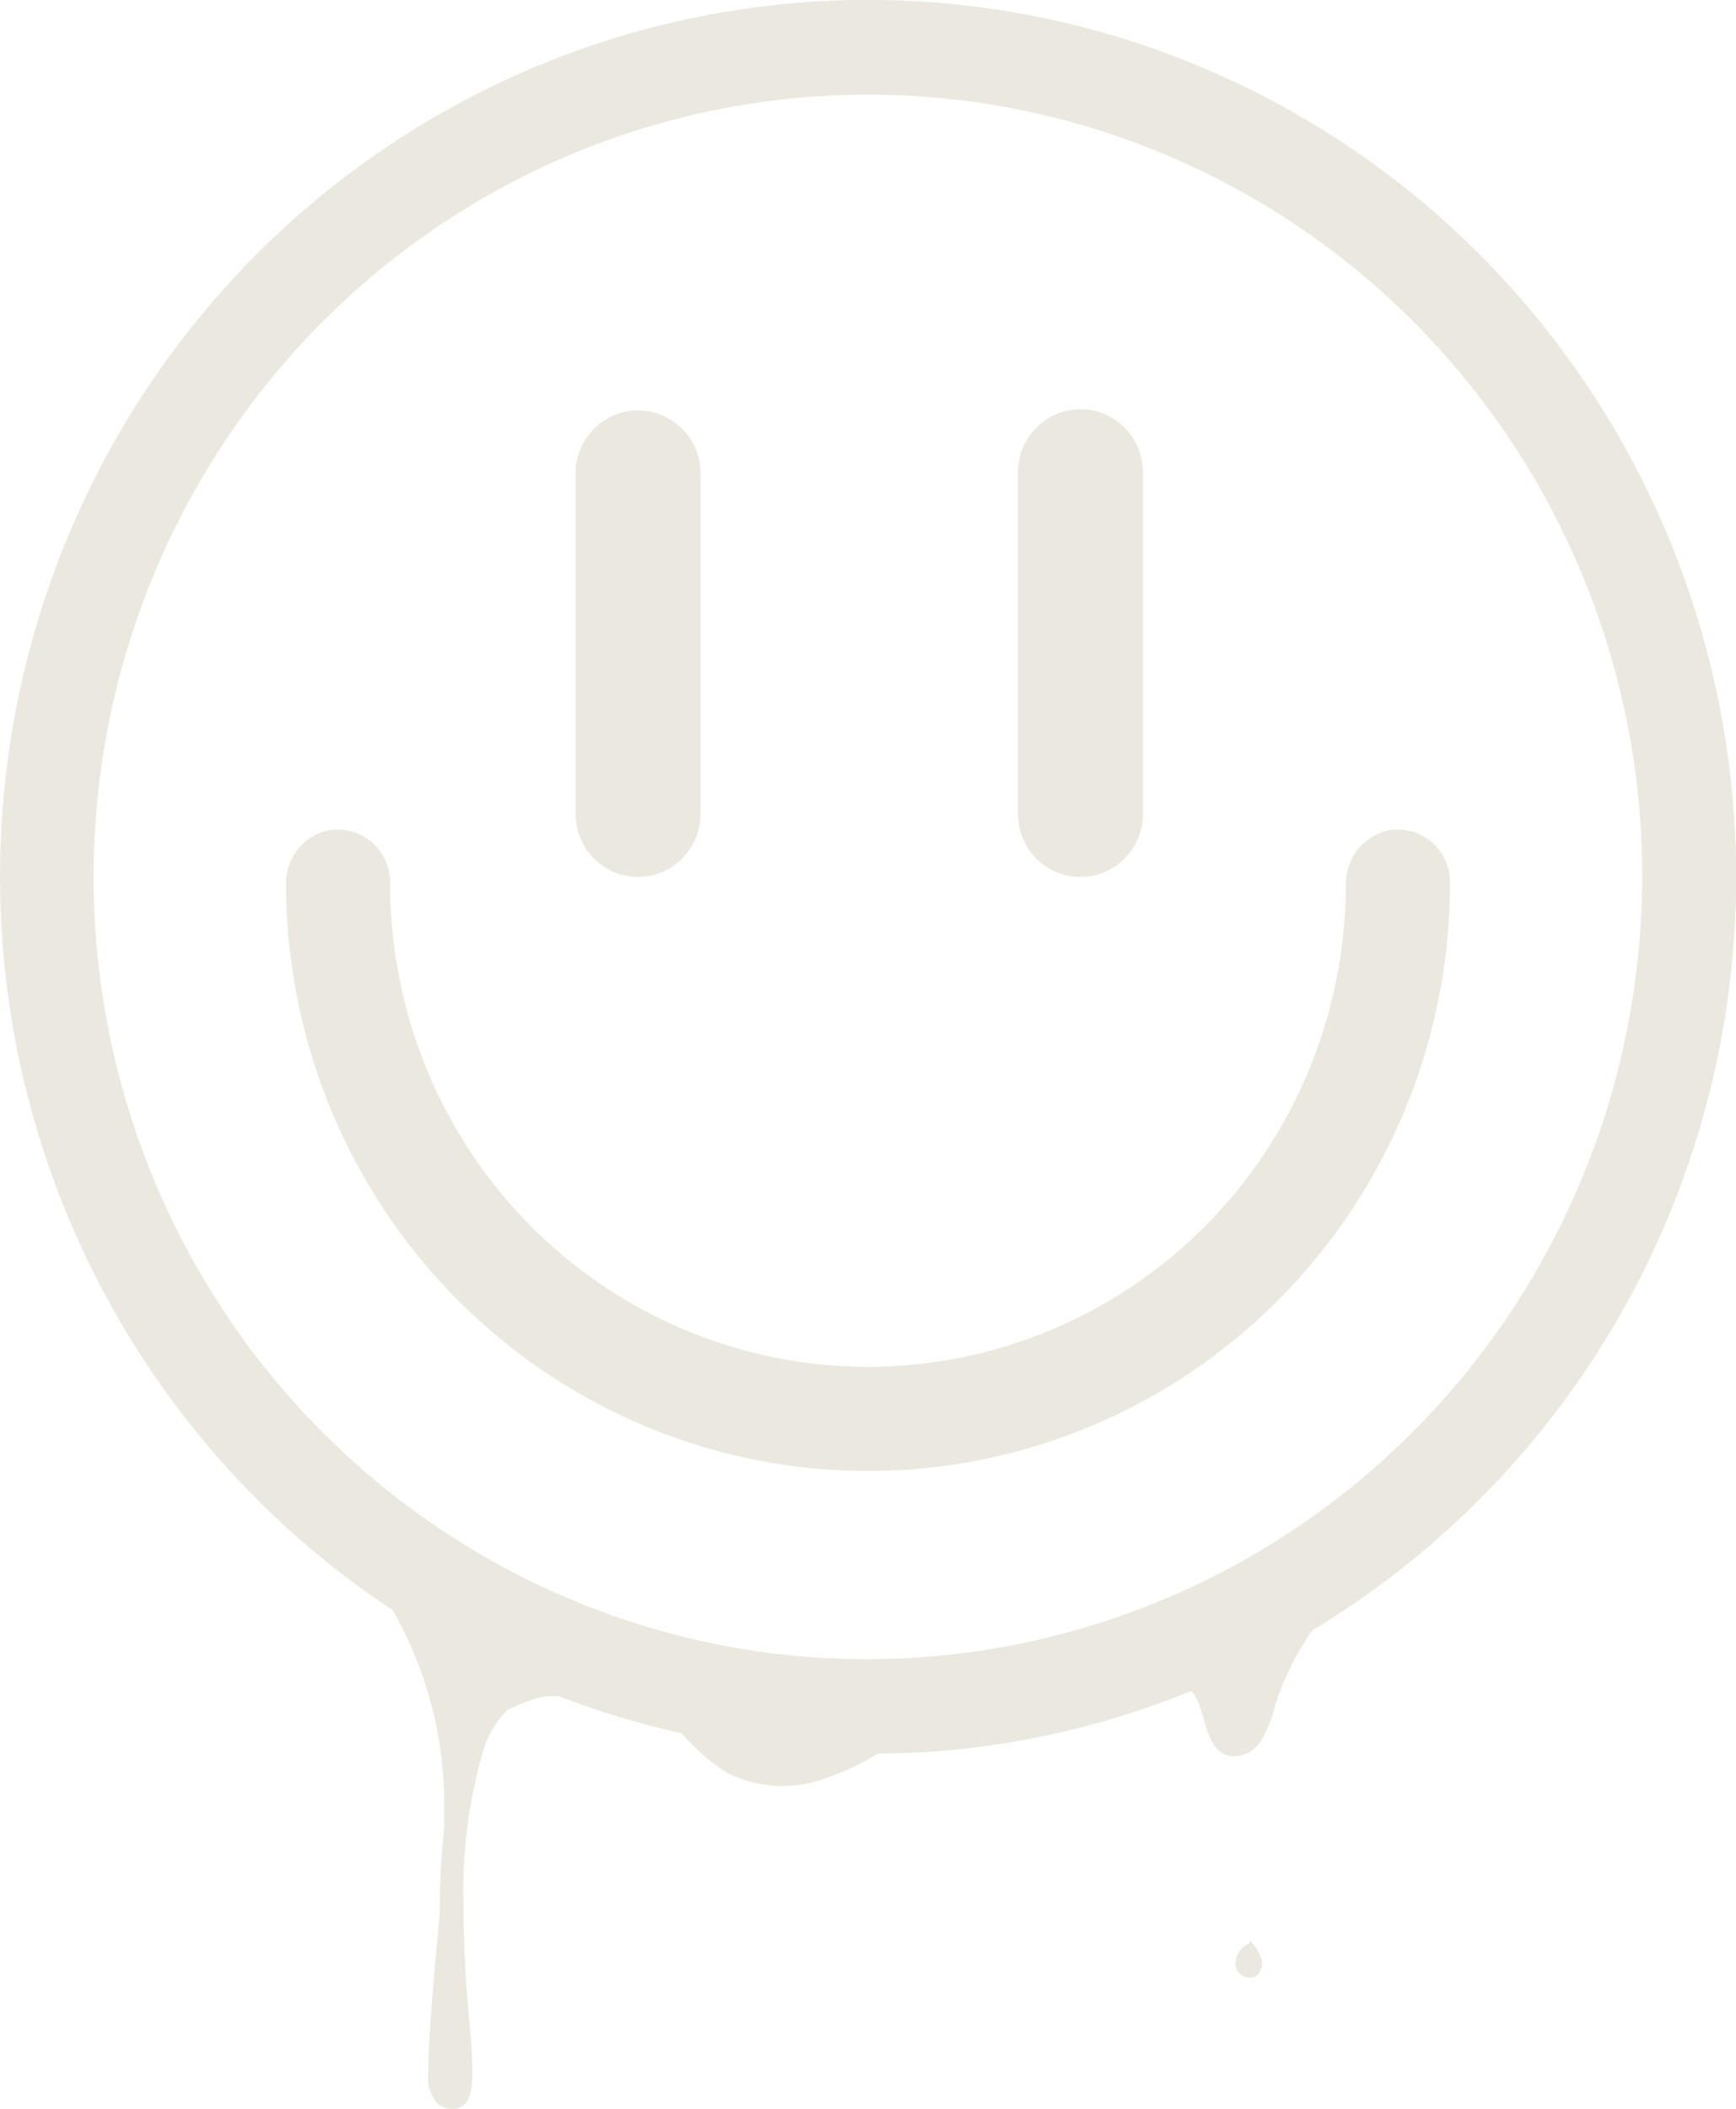 <svg width="42" height="51" viewBox="0 0 42 51" fill="none" xmlns="http://www.w3.org/2000/svg">
<g clip-path="url(#clip0_1135_294)">
<path d="M18.719 0.123C14.418 0.596 10.367 2.4 7.119 5.288C3.872 8.175 1.588 12.006 0.579 16.255C-0.43 20.504 -0.115 24.964 1.483 29.025C3.08 33.086 5.88 36.55 9.501 38.941C10.338 40.407 10.769 42.073 10.747 43.765C10.749 43.925 10.747 44.084 10.743 44.243C10.671 44.921 10.636 45.602 10.637 46.283C10.527 47.595 10.374 48.906 10.357 50.221C10.345 50.387 10.384 50.551 10.468 50.694C10.502 50.78 10.559 50.855 10.634 50.909C10.709 50.963 10.797 50.994 10.889 50.998C11.405 51.047 11.427 50.471 11.428 50.1C11.428 49.429 11.335 48.759 11.287 48.089C11.241 47.438 11.214 46.786 11.217 46.133C11.172 44.844 11.333 43.556 11.696 42.319C11.807 41.955 12.005 41.624 12.272 41.355C12.477 41.258 12.687 41.172 12.901 41.097C13.1 41.028 13.312 41.003 13.523 41.024C14.491 41.396 15.485 41.695 16.497 41.919C16.809 42.286 17.172 42.606 17.575 42.867C17.933 43.05 18.324 43.158 18.724 43.186C19.124 43.214 19.526 43.161 19.905 43.03C20.372 42.878 20.819 42.67 21.236 42.409C21.911 42.402 22.593 42.37 23.281 42.296C25.186 42.09 27.052 41.617 28.828 40.891C28.887 40.969 28.938 41.054 28.979 41.143C29.186 41.624 29.209 42.308 29.706 42.458C29.86 42.487 30.018 42.47 30.161 42.406C30.304 42.343 30.425 42.237 30.507 42.103C30.666 41.832 30.782 41.537 30.852 41.23C31.061 40.59 31.361 39.984 31.744 39.432C35.864 36.955 39.022 33.129 40.691 28.589C42.36 24.049 42.44 19.068 40.919 14.476C39.397 9.883 36.365 5.955 32.326 3.344C28.287 0.733 23.486 -0.404 18.719 0.123ZM18.966 40.019C15.455 39.632 12.124 38.25 9.356 36.033C6.589 33.816 4.499 30.855 3.327 27.49C2.155 24.125 1.948 20.494 2.731 17.015C3.514 13.537 5.255 10.353 7.752 7.831C10.249 5.308 13.402 3.55 16.846 2.759C20.29 1.969 23.886 2.177 27.217 3.361C30.549 4.545 33.482 6.656 35.677 9.45C37.872 12.245 39.24 15.609 39.624 19.155C39.922 21.969 39.593 24.814 38.66 27.483C37.728 30.151 36.215 32.574 34.234 34.575C32.253 36.576 29.853 38.104 27.211 39.046C24.569 39.988 21.752 40.32 18.966 40.019Z" fill="#EBE8E0"/>
<path d="M15.436 21.209C15.635 21.209 15.831 21.17 16.015 21.093C16.198 21.016 16.365 20.904 16.505 20.762C16.646 20.62 16.757 20.452 16.833 20.267C16.909 20.081 16.948 19.883 16.948 19.682V11.452C16.948 11.047 16.789 10.659 16.505 10.372C16.222 10.086 15.837 9.925 15.436 9.925C15.035 9.925 14.65 10.086 14.367 10.372C14.083 10.659 13.924 11.047 13.924 11.452V19.682C13.924 19.883 13.963 20.081 14.039 20.267C14.115 20.452 14.226 20.62 14.367 20.762C14.507 20.904 14.674 21.016 14.857 21.093C15.041 21.17 15.238 21.209 15.436 21.209Z" fill="#EBE8E0"/>
<path d="M26.14 21.209C26.338 21.209 26.535 21.169 26.719 21.093C26.902 21.016 27.069 20.903 27.209 20.762C27.35 20.62 27.461 20.451 27.537 20.266C27.613 20.081 27.652 19.882 27.652 19.682V11.451C27.655 11.249 27.619 11.047 27.544 10.859C27.47 10.671 27.359 10.499 27.218 10.355C27.078 10.21 26.91 10.096 26.725 10.017C26.54 9.939 26.341 9.898 26.14 9.898C25.939 9.898 25.741 9.939 25.556 10.017C25.37 10.096 25.203 10.21 25.062 10.355C24.921 10.499 24.81 10.671 24.736 10.859C24.662 11.047 24.625 11.249 24.628 11.451V19.682C24.628 19.882 24.667 20.081 24.743 20.266C24.819 20.451 24.931 20.62 25.071 20.762C25.211 20.903 25.378 21.016 25.561 21.093C25.745 21.169 25.941 21.209 26.14 21.209Z" fill="#EBE8E0"/>
<path d="M33.497 20.104C33.218 20.189 32.976 20.364 32.806 20.603C32.637 20.842 32.55 21.131 32.56 21.424C32.549 24.521 31.32 27.486 29.143 29.667C26.967 31.849 24.022 33.067 20.956 33.056C17.89 33.044 14.954 31.802 12.794 29.605C10.634 27.407 9.427 24.432 9.439 21.336C9.439 21.143 9.395 20.952 9.311 20.779C9.228 20.605 9.106 20.453 8.955 20.334C8.805 20.215 8.63 20.132 8.443 20.091C8.256 20.05 8.062 20.053 7.876 20.099C7.599 20.173 7.354 20.339 7.181 20.57C7.008 20.8 6.915 21.083 6.919 21.372C6.924 25.144 8.412 28.759 11.056 31.423C13.7 34.086 17.284 35.58 21.018 35.575C24.753 35.57 28.332 34.067 30.97 31.397C33.607 28.726 35.086 25.107 35.081 21.336C35.081 21.141 35.036 20.948 34.951 20.773C34.866 20.598 34.742 20.445 34.589 20.326C34.436 20.207 34.258 20.125 34.068 20.087C33.879 20.048 33.684 20.054 33.497 20.104Z" fill="#EBE8E0"/>
<path d="M30.242 46.937L30.227 46.997C30.125 47.039 30.038 47.112 29.978 47.205C29.918 47.299 29.888 47.409 29.892 47.52C29.899 47.575 29.918 47.626 29.948 47.672C29.978 47.717 30.017 47.755 30.064 47.782C30.111 47.81 30.163 47.826 30.217 47.83C30.271 47.833 30.325 47.824 30.375 47.803C30.442 47.754 30.492 47.684 30.517 47.603C30.543 47.522 30.541 47.436 30.514 47.356C30.455 47.198 30.362 47.054 30.242 46.937Z" fill="#EBE8E0"/>
</g>
<defs>
<clipPath id="clip0_1135_294">
<rect width="42" height="51" fill="white"/>
</clipPath>
</defs>
</svg>
